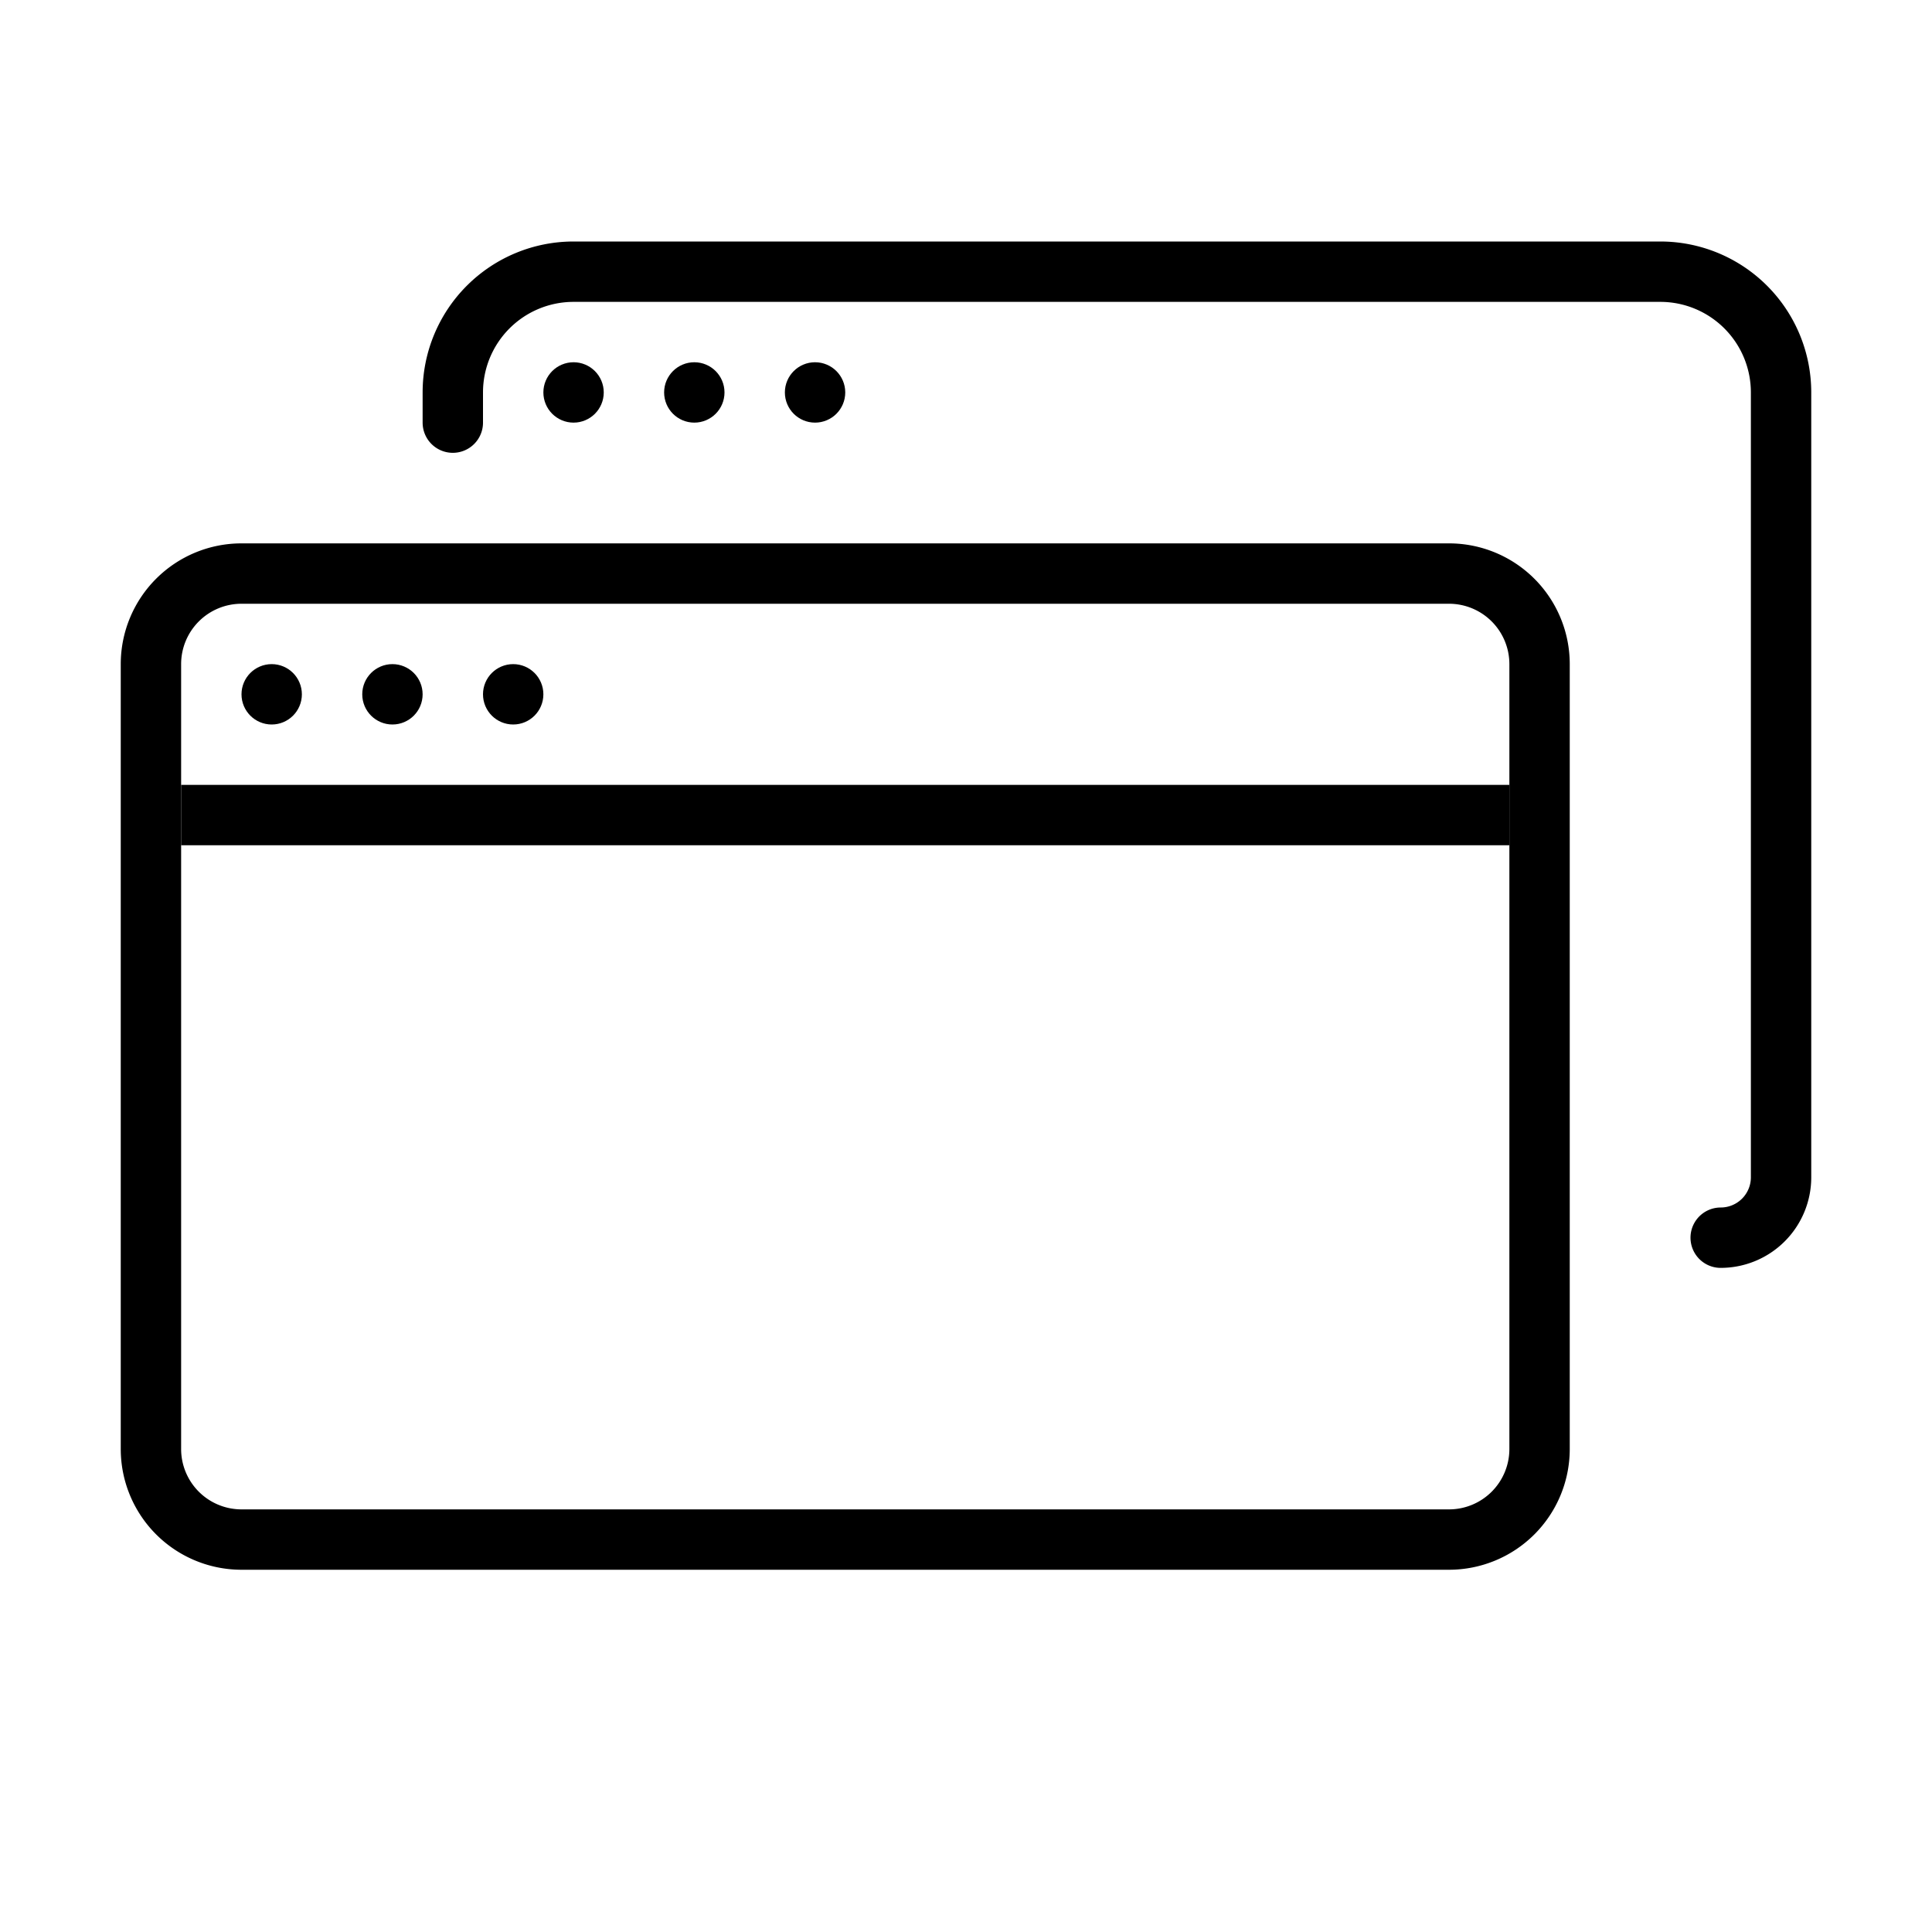 <svg xmlns="http://www.w3.org/2000/svg" fill="none" viewBox="0 0 32 32" width="1em" height="1em"><path stroke="currentColor" d="M3 13.5h22"/><circle cx="4.5" cy="11.5" r=".25" stroke="currentColor" stroke-width=".5"/><circle cx="6.5" cy="11.5" r=".25" stroke="currentColor" stroke-width=".5"/><circle cx="8.5" cy="11.5" r=".25" stroke="currentColor" stroke-width=".5"/><path stroke="currentColor" d="M2.5 11A1.5 1.5 0 0 1 4 9.5h20a1.5 1.5 0 0 1 1.5 1.5v13a1.5 1.5 0 0 1-1.5 1.5H4A1.5 1.5 0 0 1 2.5 24V11Z"/><circle cx="9.5" cy="6.5" r=".25" stroke="currentColor" stroke-width=".5"/><circle cx="11.5" cy="6.5" r=".25" stroke="currentColor" stroke-width=".5"/><circle cx="13.5" cy="6.5" r=".25" stroke="currentColor" stroke-width=".5"/><path stroke="currentColor" stroke-linecap="round" d="M7.5 7v-.5a2 2 0 0 1 2-2h18a2 2 0 0 1 2 2v13a1 1 0 0 1-1 1v0"/></svg>
